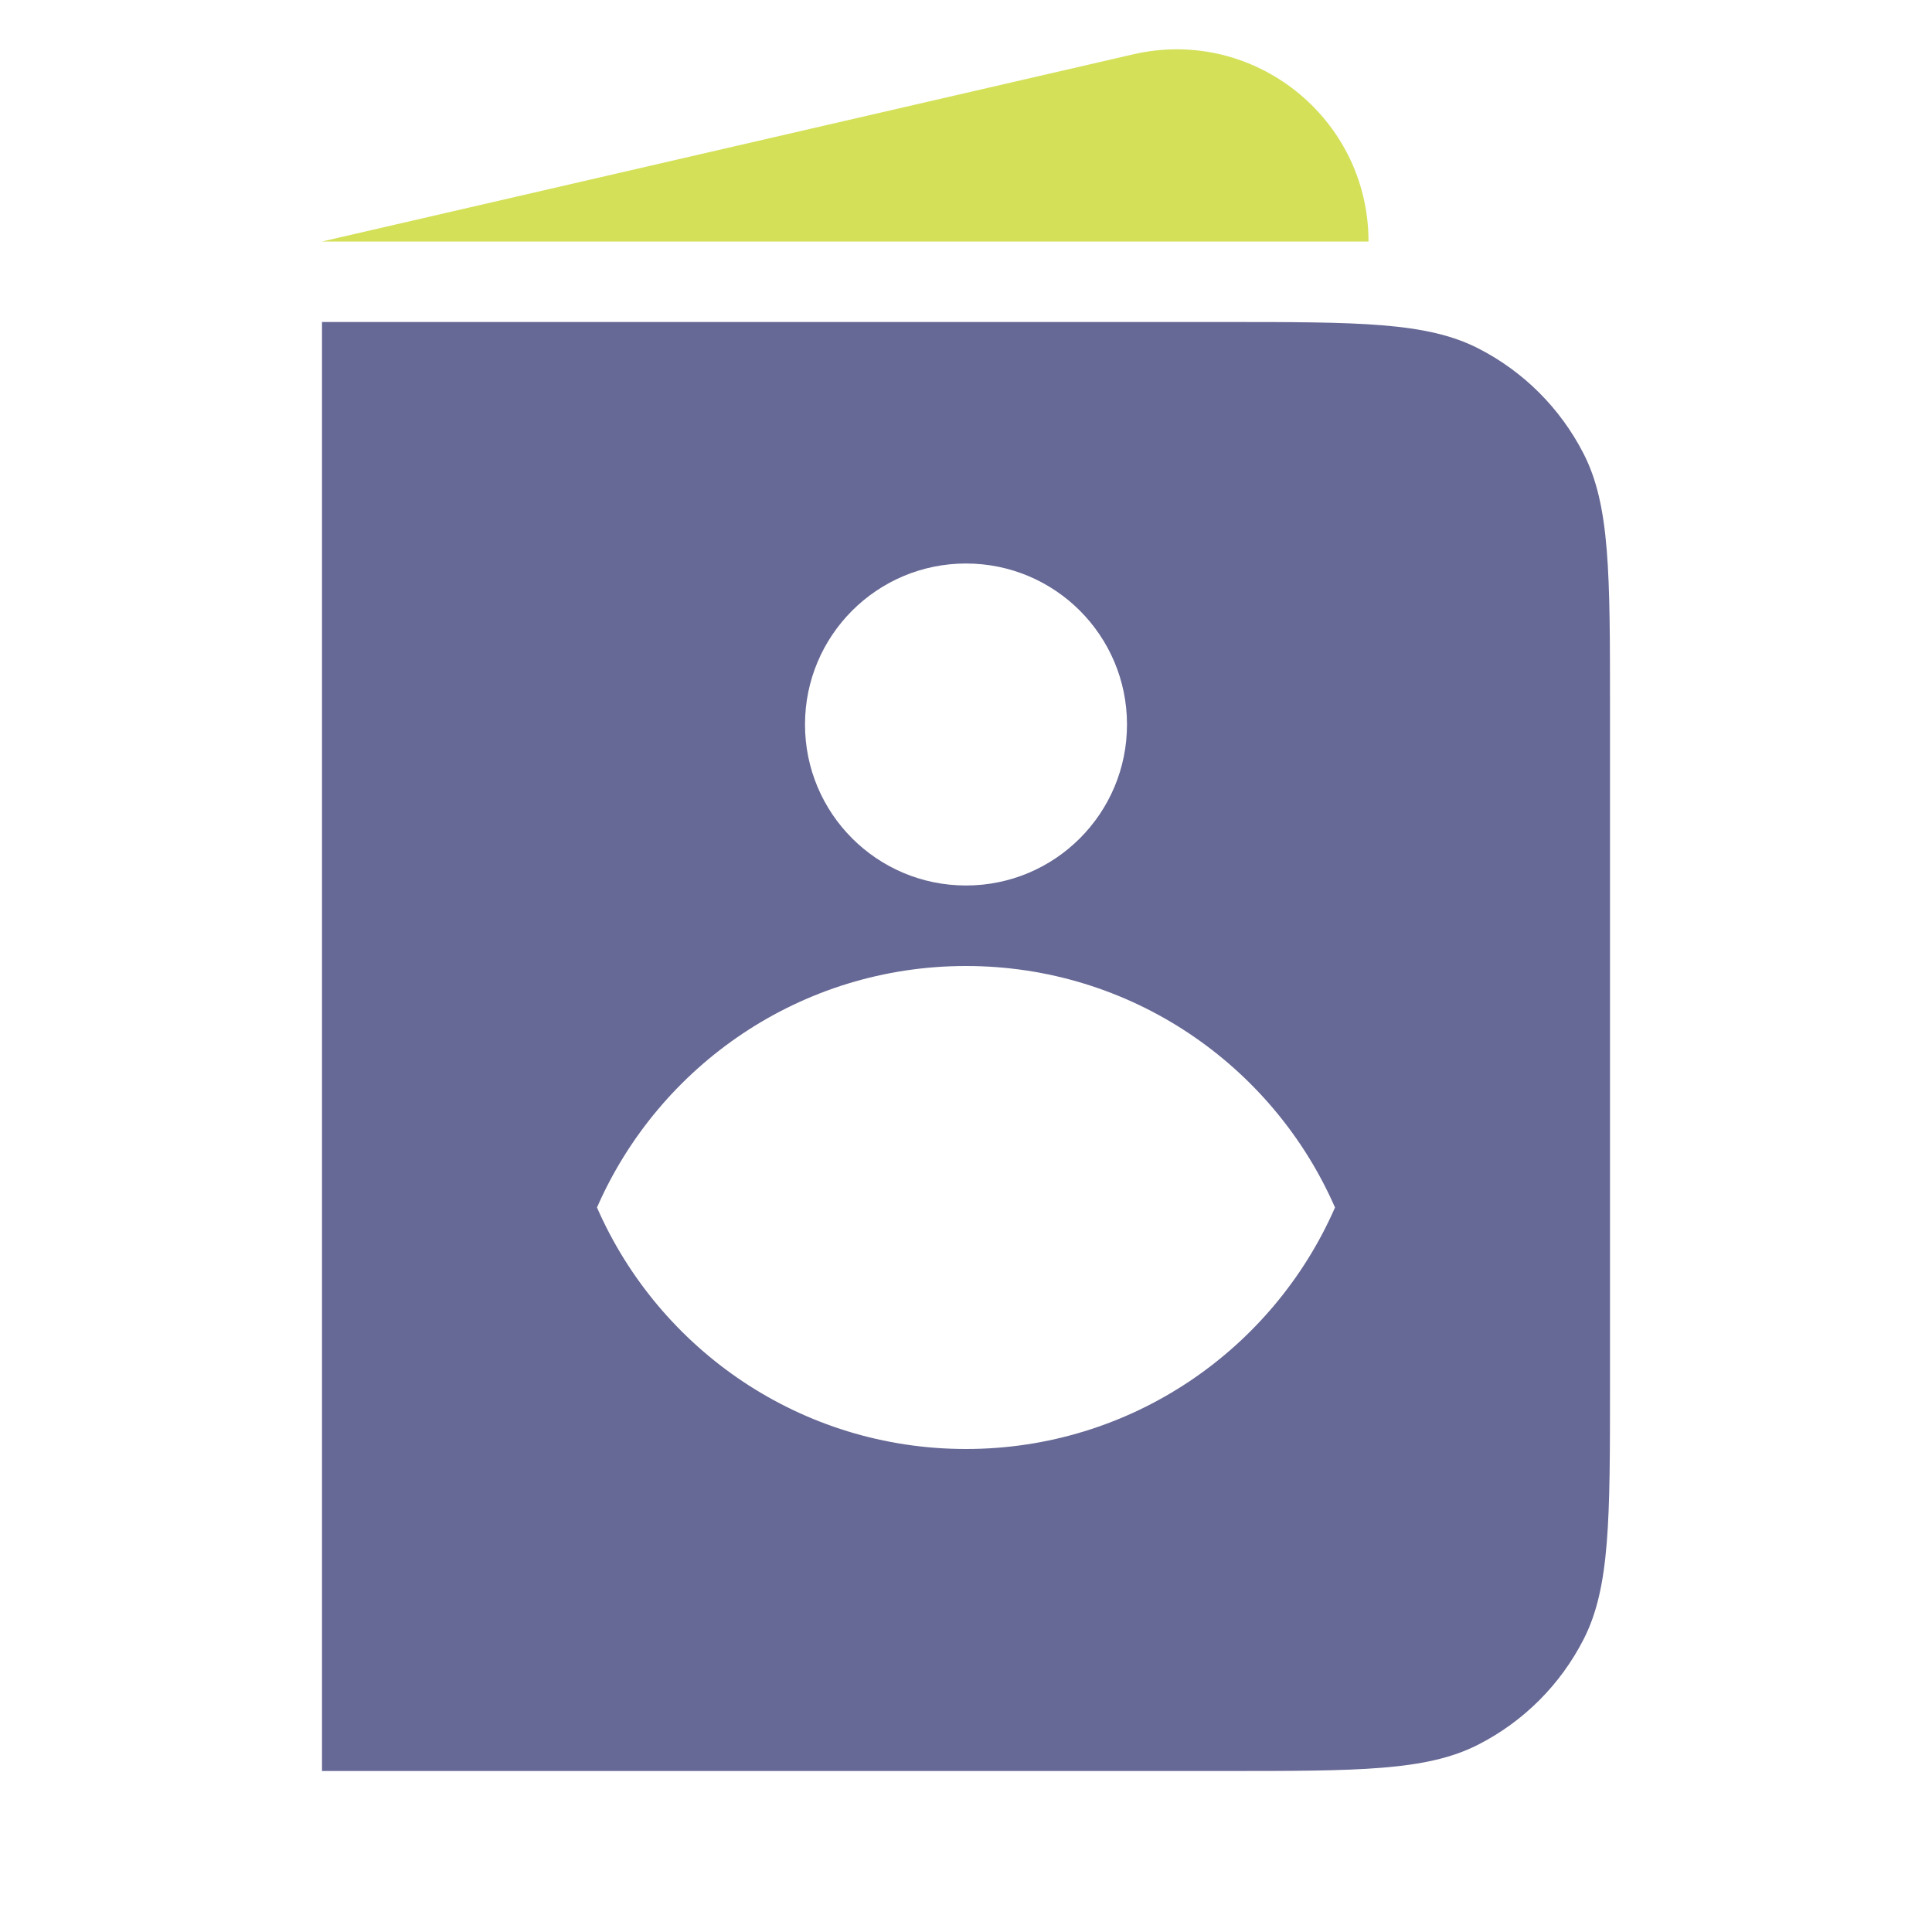 <svg width="24" height="24" viewBox="0 0 24 24" fill="none" xmlns="http://www.w3.org/2000/svg">
<path fill-rule="evenodd" clip-rule="evenodd" d="M15.2 4H4V22H15.2H15.2C16.88 22 17.72 22 18.362 21.673C18.927 21.385 19.385 20.927 19.673 20.362C20 19.72 20 18.88 20 17.2V8.8C20 7.12 20 6.28 19.673 5.638C19.385 5.074 18.927 4.615 18.362 4.327C17.72 4 16.88 4 15.2 4ZM14 9C14 10.105 13.105 11 12 11C10.895 11 10 10.105 10 9C10 7.895 10.895 7 12 7C13.105 7 14 7.895 14 9ZM7.416 15C8.188 13.234 9.95 12 12 12C14.05 12 15.812 13.234 16.584 15C15.812 16.766 14.05 18 12 18C9.95 18 8.188 16.766 7.416 15Z" fill="#666895"/>
<path d="M4 3L14.077 0.675C15.572 0.329 17 1.465 17 3H4Z" fill="#D3E058"/>
</svg>
